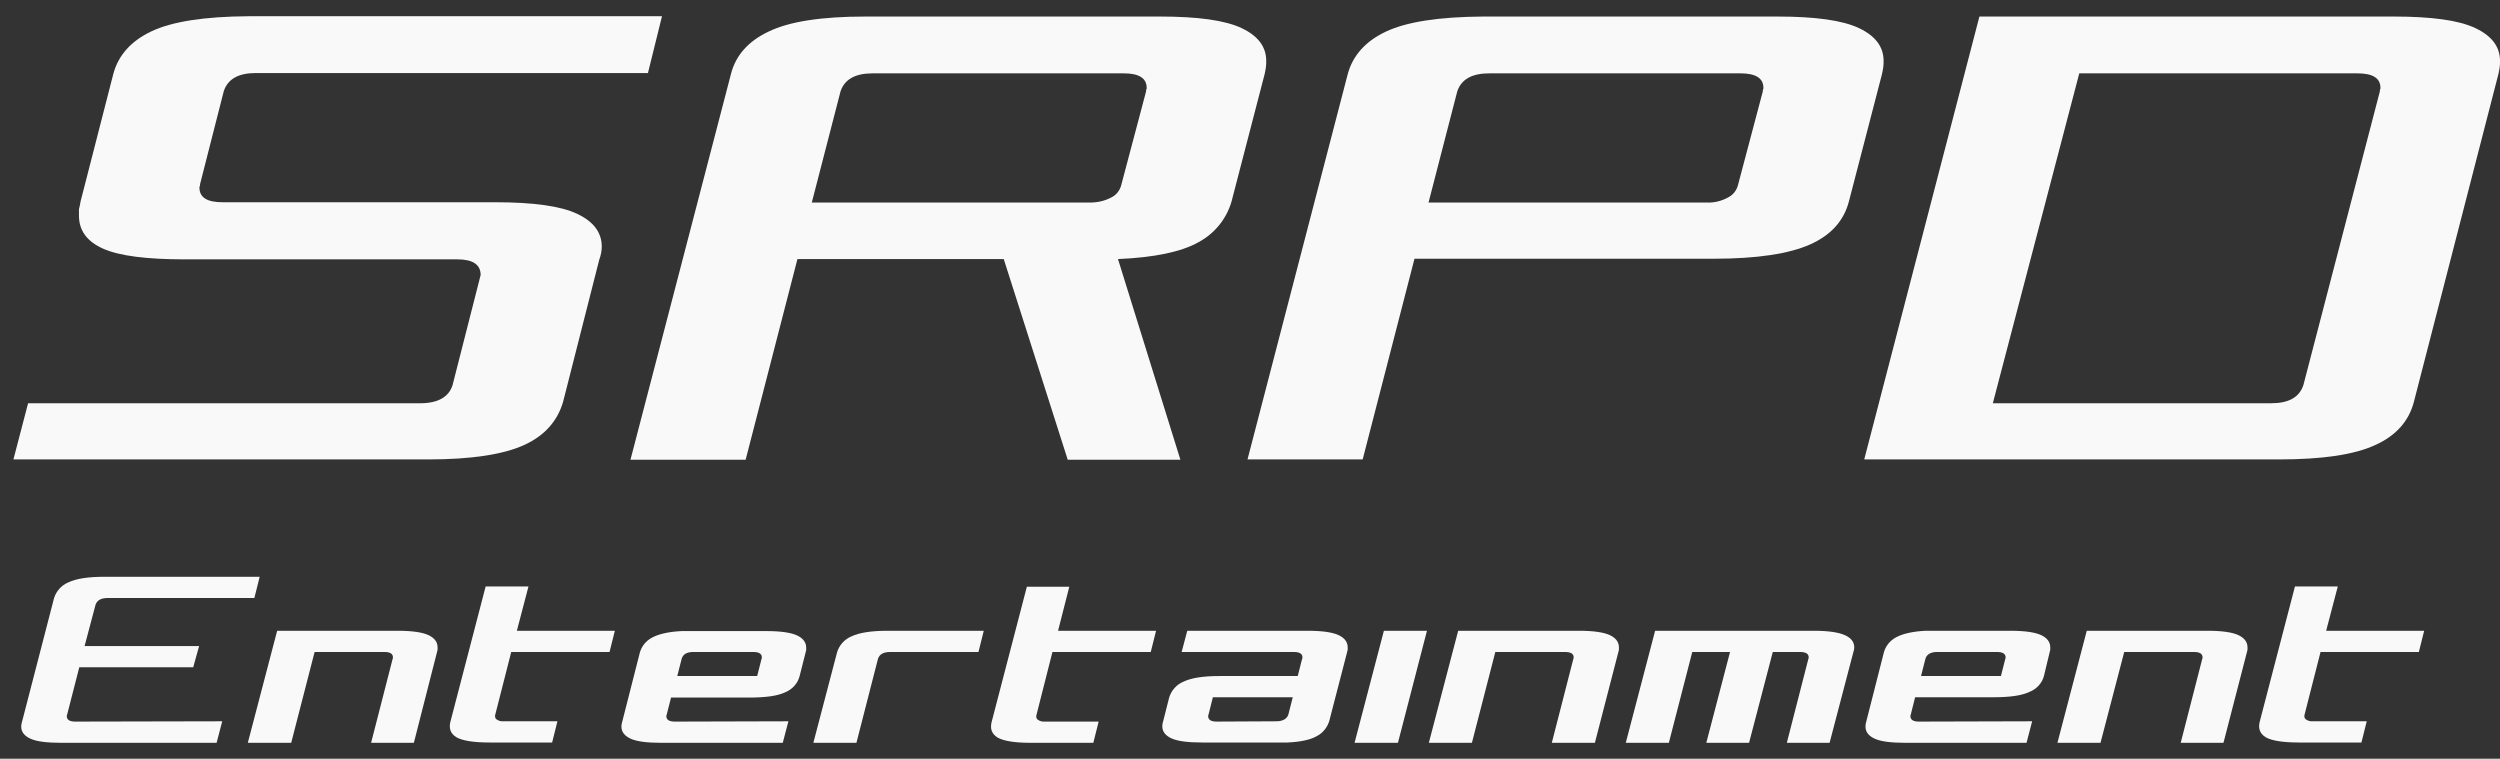 <?xml version="1.0" encoding="utf-8"?>
<!-- Generator: Adobe Illustrator 23.0.2, SVG Export Plug-In . SVG Version: 6.00 Build 0)  -->
<svg version="1.1" id="Layer_1" xmlns="http://www.w3.org/2000/svg" xmlns:xlink="http://www.w3.org/1999/xlink" x="0px" y="0px"
	 viewBox="0 0 801 243.1" style="enable-background:new 0 0 801 243.1;" xml:space="preserve">
<rect x="0" y="0" width="801" height="243.1" fill="#333333" stroke="none"/>
<style type="text/css">
	.st0{fill:#F9F9F9;}
</style>
<title>Artboard 1</title>
<path class="st0" d="M145,123.4l9-35.3c0-3.3-2.5-5-7.4-5H59.3c-12.3,0-21-1.1-26.2-3.4s-7.8-5.8-7.8-10.6V67
	c0.2-0.8,0.4-1.6,0.5-2.4l10.5-40.9c1.6-6,5.7-10.6,12.3-13.7s16.9-4.7,31-4.8h132.5l-4.5,18.2H82c-5.6,0-9,1.9-10.3,5.8l-7.6,29.8
	c0,0.2,0,0.5-0.1,0.7c-0.1,0.1-0.1,0.2-0.1,0.4c0,3.2,2.5,4.7,7.4,4.7h87.2c12.3,0,21.1,1.2,26.4,3.7c5.3,2.5,7.9,6,7.9,10.5
	c0,1.4-0.3,2.9-0.8,4.2l-11.6,45.6c-1.8,6.1-5.9,10.8-12.5,13.8s-16.8,4.6-30.7,4.6H4.3L9,129.2h125.7
	C140.3,129.2,143.8,127.2,145,123.4z"/>
<path class="st0" d="M246.3,10.1c6.6-3.2,16.9-4.8,31-4.8h94.4c12.1,0,20.8,1.2,26.1,3.7c5.3,2.5,7.9,6,7.9,10.5c0,0.7,0,1.3-0.1,2
	c-0.1,0.6-0.2,1.4-0.4,2.2l-10.6,40.8c-1.6,5.6-5.4,10.3-10.6,13.1c-5.5,3.1-14.1,4.9-25.8,5.4l20,64.3h-36.1l-20.5-64.3h-66.1
	l-16.6,64.3h-36.9l32.2-123.6C235.7,17.8,239.7,13.2,246.3,10.1z M356,63.3c1.7-0.8,2.9-2.4,3.3-4.2l7.9-29.8c0-0.2,0-0.5,0.1-0.7
	c0.1-0.1,0.1-0.3,0.1-0.4c0-3.2-2.5-4.7-7.4-4.7h-80.4c-5.6,0-9,1.9-10.3,5.8l-9.2,35.6h89.1C351.6,64.9,353.9,64.4,356,63.3z"/>
<path class="st0" d="M431.8,23.8c1.6-6,5.7-10.6,12.3-13.7s16.9-4.7,31-4.8h94.4c12.1,0,20.8,1.2,26.1,3.7c5.3,2.5,7.9,6,7.9,10.5
	c0,0.7,0,1.3-0.1,2c-0.1,0.6-0.2,1.4-0.4,2.2l-10.6,40.8c-1.6,6.2-5.7,10.8-12.4,13.8s-17,4.6-30.9,4.6h-95.9l-16.6,64.3h-36.9
	L431.8,23.8z M546.9,64.9c2.3,0.1,4.7-0.5,6.7-1.6c1.7-0.8,2.9-2.4,3.3-4.2l7.9-29.8c0-0.2,0-0.5,0.1-0.7c0.1-0.1,0.1-0.3,0.1-0.4
	c0-3.2-2.5-4.7-7.4-4.7h-80.4c-5.6,0-9,1.9-10.3,5.8l-9.2,35.6L546.9,64.9z"/>
<path class="st0" d="M634.2,5.3H767c12.1,0,20.8,1.2,26.1,3.7c5.3,2.5,7.9,6,7.9,10.5c0,0.7,0,1.3-0.1,2c-0.1,0.6-0.2,1.4-0.4,2.2
	l-27.1,105.1c-1.6,6.1-5.7,10.8-12.4,13.8c-6.7,3.1-17,4.6-30.8,4.6H597.3L634.2,5.3z M727.7,129.2c5.6,0,9-1.9,10.3-5.8l24.5-94.1
	c0-0.2,0-0.5,0.1-0.7c0.1-0.1,0.1-0.3,0.1-0.4c0-3.2-2.5-4.7-7.4-4.7h-89.1l-27.7,105.7H727.7z"/>
<path class="st0" d="M71.2,231.1l-1.8,6.9H19.7c-4.6,0-7.9-0.4-9.9-1.3s-3-2.2-3-3.9c0-0.6,0.1-1.1,0.3-1.7l10.2-39.4
	c0.7-2.3,2.4-4.2,4.6-5.1c2.5-1.2,6.3-1.8,11.6-1.8h49.7l-1.7,6.8H34.5c-2.1,0-3.4,0.7-3.9,2.2L27.1,207h36.7l-1.9,6.8H25.4
	L21.5,229c-0.1,0.1-0.1,0.2-0.1,0.5c0,1.1,0.9,1.7,2.7,1.7L71.2,231.1z"/>
<path class="st0" d="M132.6,238h-13.7l6.9-26.9c0.1-0.1,0.1-0.2,0.1-0.5c0-1.1-0.9-1.7-2.7-1.7h-22.4L93.3,238H79.4l9.4-35.9h38.7
	c4.6,0,7.9,0.5,9.8,1.4s2.9,2.2,2.9,3.9v0.8c-0.1,0.3-0.1,0.5-0.2,0.8L132.6,238z"/>
<path class="st0" d="M169.3,188l-3.7,14.1H197l-1.7,6.8h-31.5l-5.1,20c-0.2,0.6-0.1,1.2,0.4,1.6c0.6,0.4,1.4,0.7,2.2,0.6h17.3
	l-1.7,6.8h-20c-5.3,0-8.8-0.6-10.7-1.7c-1.9-1.2-2.5-2.9-1.8-5.3l11.2-43H169.3z"/>
<path class="st0" d="M252.6,231.1l-1.8,6.9h-38.8c-4.6,0-7.9-0.4-9.9-1.3c-2-0.9-3-2.2-3-3.9c0-0.6,0.1-1.1,0.3-1.7l5.6-22
	c0.6-2.1,2-3.8,3.9-4.8c2-1.1,5.2-1.9,9.5-2.1h27.2c4.6,0,7.9,0.5,9.8,1.4c1.9,0.9,2.9,2.2,2.9,3.9v0.8c-0.1,0.3-0.1,0.5-0.2,0.8
	l-1.9,7.5c-0.6,2.4-2.4,4.3-4.6,5.2c-2.5,1.2-6.4,1.7-11.6,1.7h-25l-1.4,5.5c-0.1,0.1-0.1,0.3-0.1,0.5c0,1.1,0.9,1.7,2.7,1.7
	L252.6,231.1z M221.8,208.9c-1.9,0.1-3,0.8-3.4,2.2l-1.4,5.5h25.6l1.4-5.5c0.1-0.2,0.1-0.3,0.1-0.5c0-1.1-0.9-1.7-2.7-1.7
	L221.8,208.9z"/>
<path class="st0" d="M268.2,209c0.7-2.3,2.4-4.2,4.6-5.1c2.5-1.2,6.4-1.8,11.6-1.8h30.8l-1.7,6.8h-28.3c-2.1,0-3.4,0.7-3.9,2.2
	l-6.9,26.9h-13.8L268.2,209z"/>
<path class="st0" d="M342.6,188l-3.6,14.1h31.4l-1.7,6.8h-31.5l-5.1,20.1c-0.2,0.6-0.1,1.2,0.4,1.6c0.6,0.4,1.4,0.7,2.2,0.6h17.3
	l-1.7,6.8h-20c-5.3,0-8.8-0.6-10.7-1.7c-1.9-1.2-2.5-2.9-1.8-5.3l11.2-43H342.6z"/>
<path class="st0" d="M378.6,208.9l1.8-6.8h38.7c4.6,0,7.9,0.5,9.8,1.4s2.9,2.2,2.9,3.9v0.8c-0.1,0.3-0.1,0.5-0.2,0.8l-5.7,22
	c-0.6,2-2,3.8-3.9,4.8c-2,1.2-5.2,1.9-9.5,2.1h-27.2c-4.6,0-7.9-0.4-9.9-1.3s-3-2.2-3-3.9c0-0.6,0.1-1.1,0.3-1.7l1.9-7.5
	c0.7-2.3,2.4-4.2,4.6-5.1c2.5-1.2,6.3-1.8,11.6-1.8h25l1.4-5.5c0.1-0.1,0.1-0.2,0.1-0.5c0-1.1-0.9-1.7-2.7-1.7L378.6,208.9z
	 M409.3,231.1c1.9-0.1,3.1-0.9,3.5-2.2l1.4-5.5h-25.6l-1.4,5.6c-0.1,0.1-0.1,0.2-0.1,0.5c0,1.1,0.9,1.7,2.7,1.7L409.3,231.1z"/>
<path class="st0" d="M457.2,202.1l-9.3,35.9H434l9.4-35.9L457.2,202.1z"/>
<path class="st0" d="M511,238h-13.8l6.9-26.9c0.1-0.2,0.1-0.3,0.1-0.5c0-1.1-0.9-1.7-2.7-1.7h-22.4l-7.5,29.1h-13.8l9.4-35.9h38.8
	c4.6,0,7.9,0.5,9.8,1.4c1.9,0.9,2.9,2.2,2.9,3.9v0.8c-0.1,0.3-0.1,0.5-0.2,0.8L511,238z"/>
<path class="st0" d="M586.2,238h-13.7l6.9-26.9c0.1-0.2,0.1-0.3,0.1-0.5c0-1.1-0.9-1.7-2.7-1.7H568l-7.6,29.1h-13.7l7.6-29.1h-12.1
	l-7.5,29.1h-13.8l9.4-35.9h50.9c4.6,0,7.9,0.5,9.9,1.4s3,2.2,3,3.9c0,0.5-0.1,1.1-0.3,1.6L586.2,238z"/>
<path class="st0" d="M651.1,231.1l-1.8,6.9h-38.7c-4.6,0-7.9-0.4-9.9-1.3s-3-2.2-3-3.9c0-0.6,0.1-1.2,0.3-1.8l5.6-22
	c0.6-2.1,2-3.8,3.9-4.8c2-1.1,5.2-1.9,9.5-2.1h27.2c4.6,0,7.9,0.5,9.8,1.4s2.9,2.2,2.9,3.9v0.8c-0.1,0.3-0.1,0.5-0.2,0.8l-1.8,7.5
	c-0.6,2.4-2.4,4.3-4.7,5.2c-2.5,1.2-6.4,1.7-11.6,1.7h-25l-1.4,5.6c-0.1,0.1-0.1,0.2-0.1,0.5c0,1.1,0.9,1.7,2.7,1.7L651.1,231.1z
	 M620.3,208.9c-1.8,0.1-3,0.8-3.4,2.2l-1.4,5.5h25.6l1.4-5.5c0.1-0.2,0.1-0.3,0.1-0.5c0-1.1-0.9-1.7-2.7-1.7H620.3z"/>
<path class="st0" d="M712.4,238h-13.7l6.9-26.9c0.1-0.2,0.1-0.3,0.1-0.5c0-1.1-0.9-1.7-2.7-1.7h-22.4L673,238h-13.8l9.4-35.9h38.8
	c4.6,0,7.9,0.5,9.8,1.4c1.9,0.9,2.9,2.2,2.9,3.9v0.8c-0.1,0.3-0.1,0.5-0.2,0.8L712.4,238z"/>
<path class="st0" d="M749,188l-3.7,14.1h31.4l-1.7,6.8h-31.5l-5.1,20c-0.2,0.6-0.1,1.2,0.4,1.6c0.6,0.4,1.4,0.7,2.2,0.6h17.3
	l-1.7,6.8h-20c-5.3,0-8.8-0.6-10.7-1.7c-1.9-1.2-2.5-2.9-1.8-5.3l11.2-43H749z"/>
</svg>
